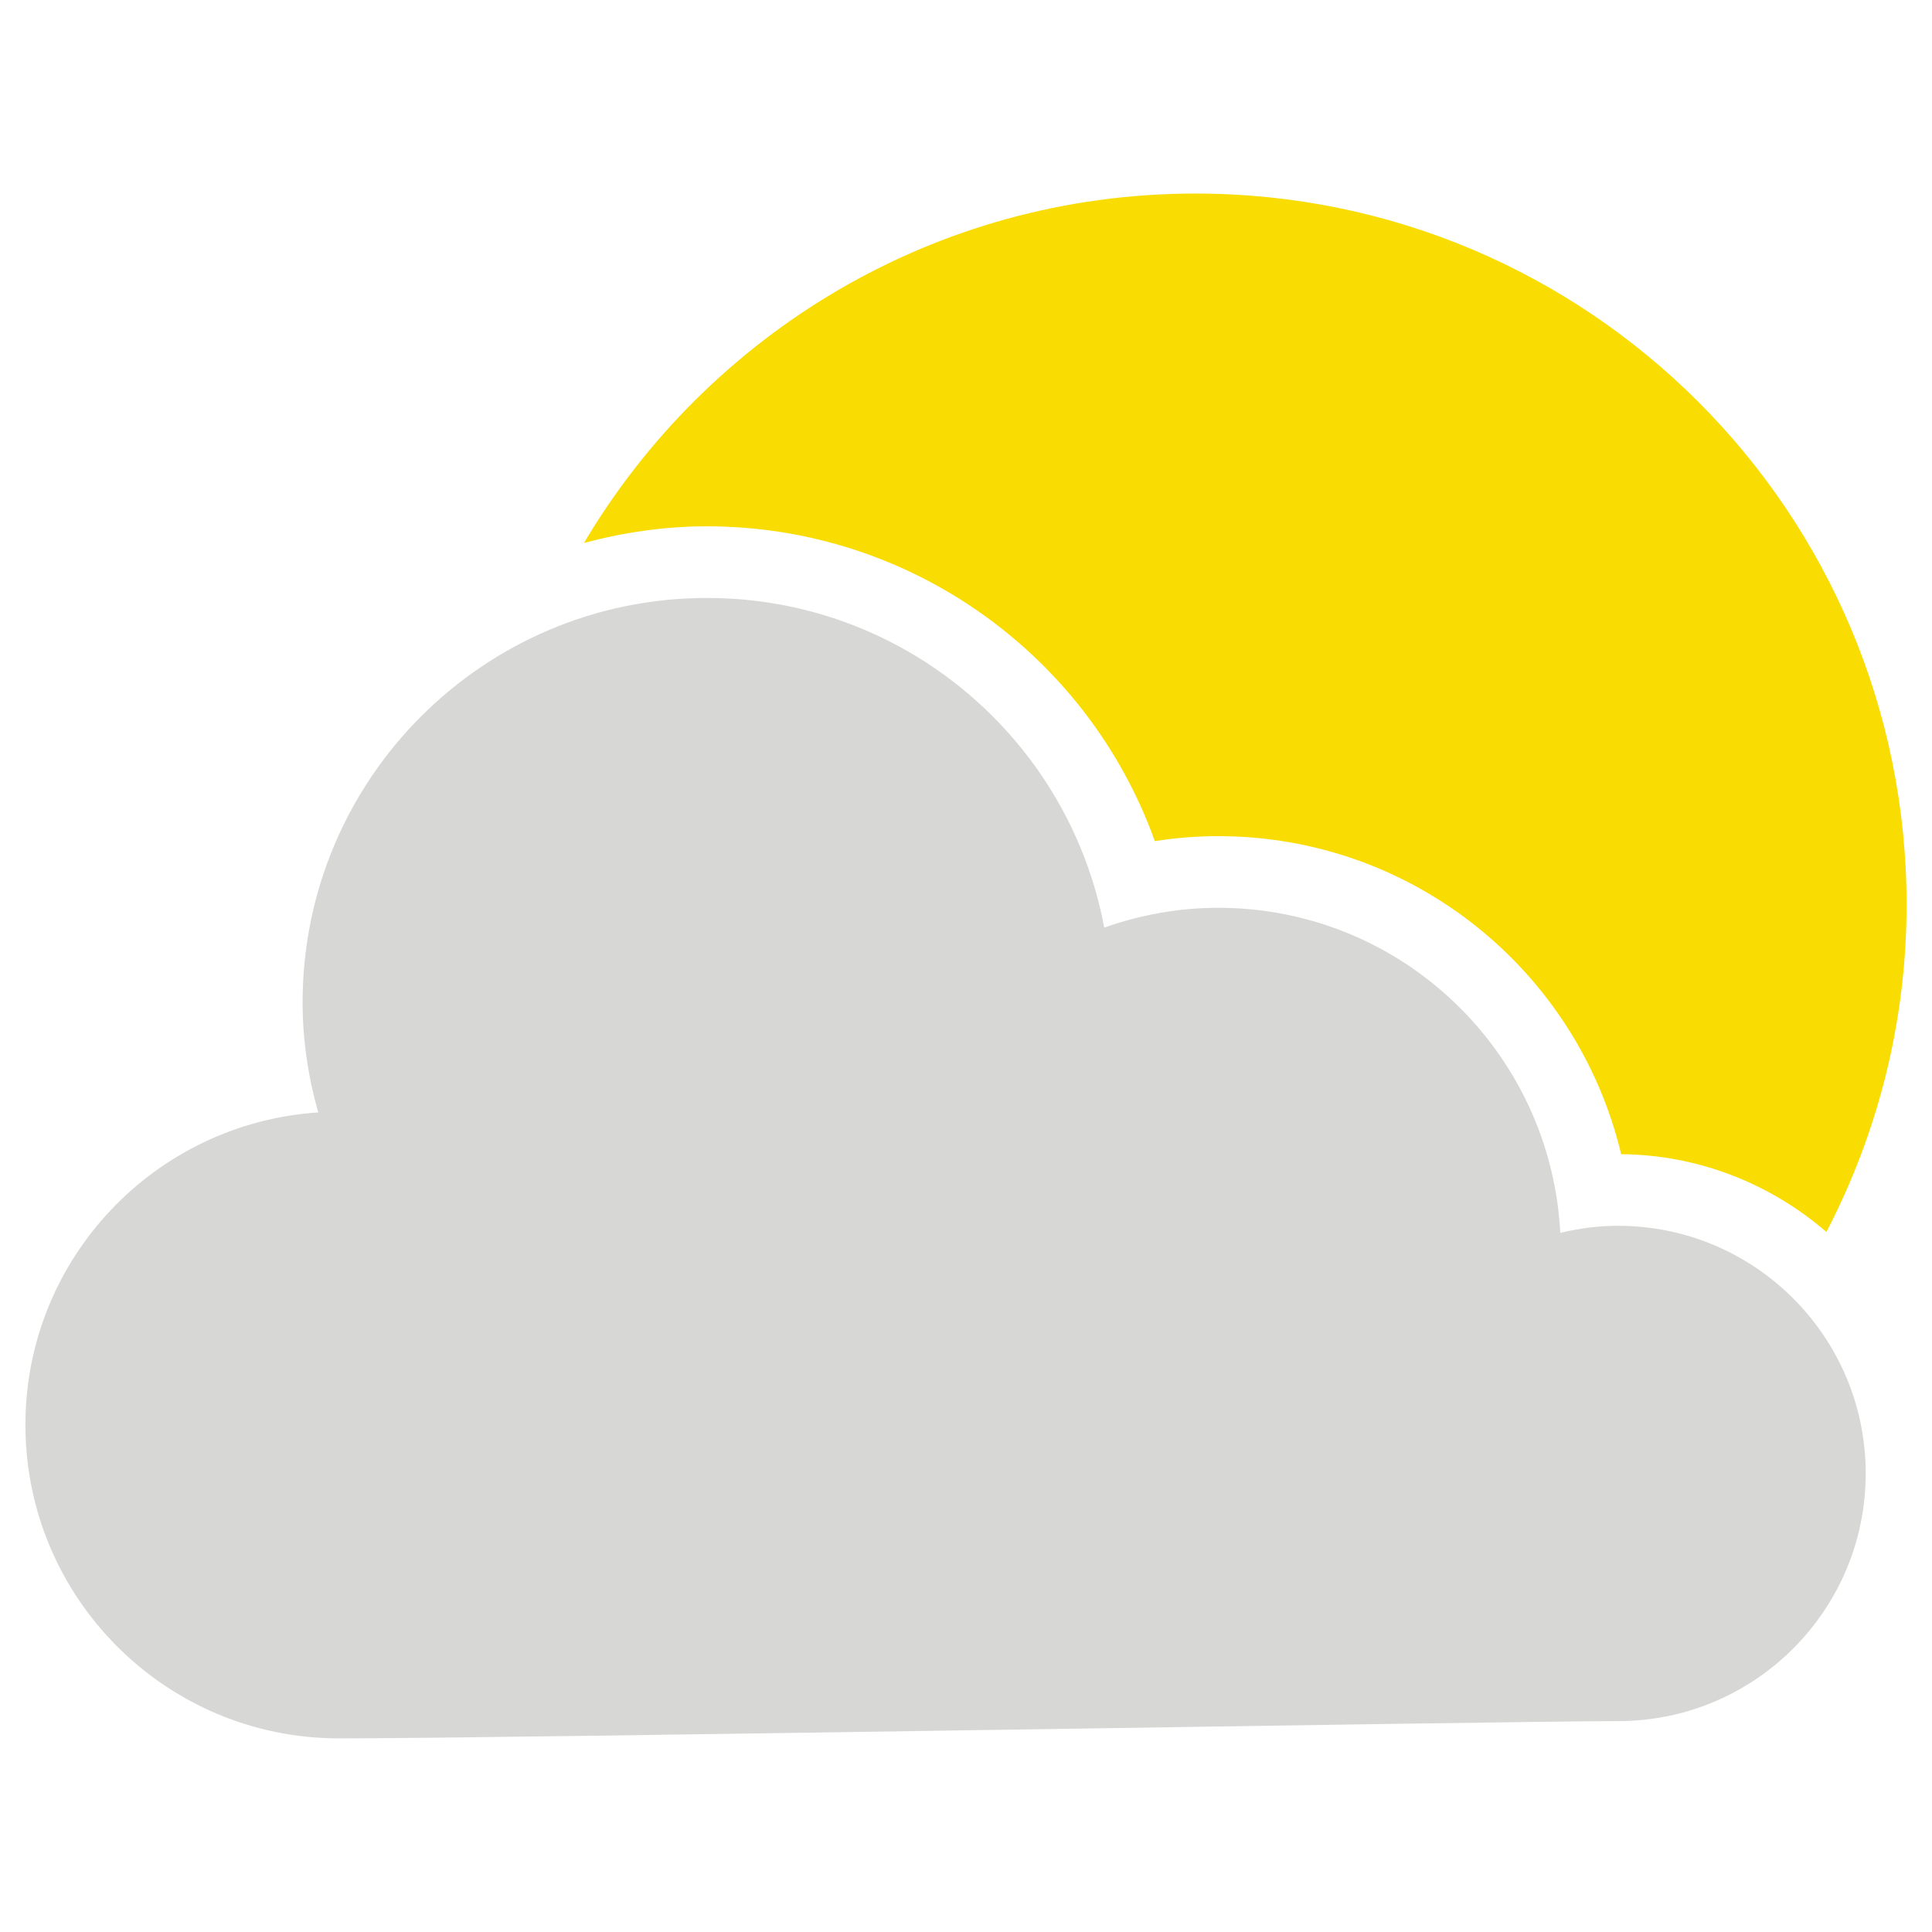 <?xml version="1.0" encoding="utf-8"?>
<!-- Generator: Adobe Illustrator 16.0.0, SVG Export Plug-In . SVG Version: 6.00 Build 0)  -->
<!DOCTYPE svg PUBLIC "-//W3C//DTD SVG 1.1//EN" "http://www.w3.org/Graphics/SVG/1.1/DTD/svg11.dtd">
<svg version="1.1" id="Layer_1" xmlns="http://www.w3.org/2000/svg" xmlns:xlink="http://www.w3.org/1999/xlink" x="0px" y="0px"
	 width="38px" height="38px" viewBox="0 0 38 38" enable-background="new 0 0 38 38" xml:space="preserve">
<g>
	<path fill="#D7D7D6" d="M31.825,24.11c-0.392,0-0.771,0.051-1.136,0.139c-0.186-3.561-3.123-6.394-6.729-6.394
		c-0.787,0-1.54,0.142-2.241,0.39c-0.69-3.69-3.923-6.484-7.813-6.484c-4.393,0-7.954,3.562-7.954,7.954
		c0,0.752,0.112,1.477,0.307,2.165C3.043,22.092,0.5,24.759,0.5,28.025c0,3.406,2.761,6.167,6.167,6.167s23.005-0.34,25.159-0.34
		c2.689,0,4.87-2.182,4.87-4.871S34.515,24.11,31.825,24.11z"/>
	<path fill="#F9DC01" d="M13.905,10.352c3.997,0,7.494,2.53,8.809,6.192c0.412-0.065,0.829-0.098,1.246-0.098
		c3.831,0,7.067,2.649,7.926,6.255c1.542,0.015,2.949,0.591,4.037,1.53c1.002-1.928,1.577-4.114,1.577-6.438
		c0-7.725-6.263-13.986-13.987-13.986c-5.123,0-9.59,2.763-12.027,6.872C12.259,10.473,13.067,10.352,13.905,10.352z"/>
</g>
</svg>
